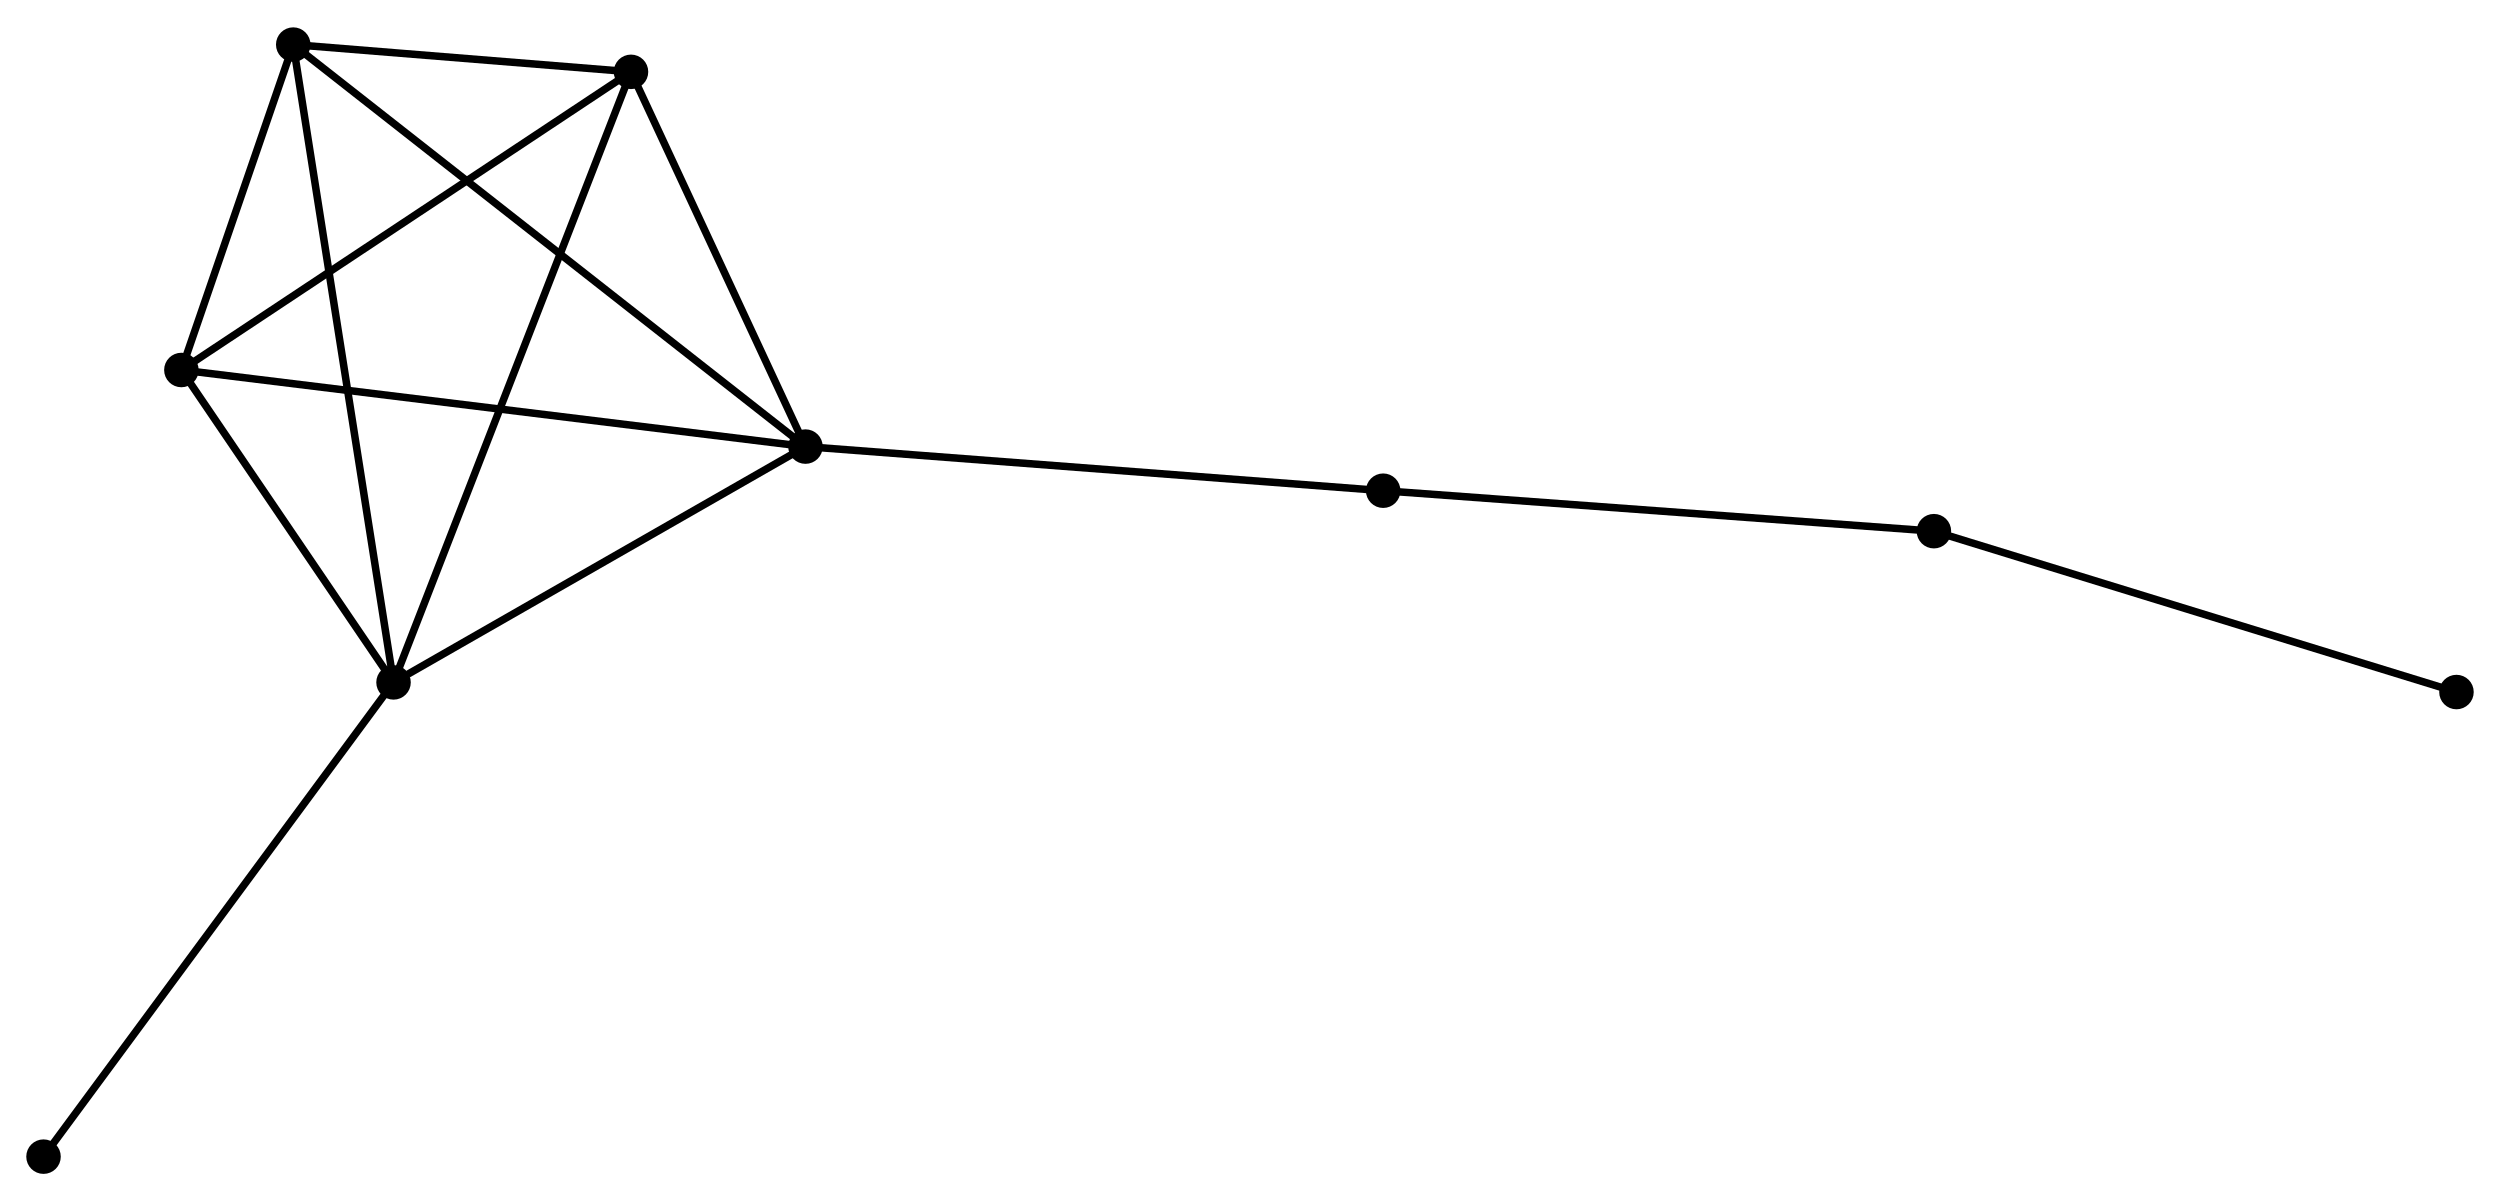 <?xml version="1.0" encoding="UTF-8" standalone="no"?>
<!DOCTYPE svg PUBLIC "-//W3C//DTD SVG 1.1//EN"
 "http://www.w3.org/Graphics/SVG/1.1/DTD/svg11.dtd">
<!-- Generated by graphviz version 2.36.0 (20140111.2315)
 -->
<!-- Title: %3 Pages: 1 -->
<svg width="333pt" height="160pt"
 viewBox="0.00 0.00 333.18 159.80" xmlns="http://www.w3.org/2000/svg" xmlns:xlink="http://www.w3.org/1999/xlink">
<g id="graph0" class="graph" transform="scale(1 1) rotate(0) translate(4 155.805)">
<title>%3</title>
<!-- 0 -->
<g id="node1" class="node"><title>0</title>
<ellipse fill="black" stroke="black" cx="103.347" cy="-96.43" rx="1.8" ry="1.8"/>
</g>
<!-- 1 -->
<g id="node2" class="node"><title>1</title>
<ellipse fill="black" stroke="black" cx="48.447" cy="-65.004" rx="1.8" ry="1.8"/>
</g>
<!-- 0&#45;&#45;1 -->
<g id="edge1" class="edge"><title>0&#45;&#45;1</title>
<path fill="none" stroke="black" d="M101.52,-95.385C93.185,-90.613 58.803,-70.932 50.337,-66.086"/>
</g>
<!-- 2 -->
<g id="node3" class="node"><title>2</title>
<ellipse fill="black" stroke="black" cx="20.173" cy="-106.638" rx="1.8" ry="1.8"/>
</g>
<!-- 0&#45;&#45;2 -->
<g id="edge2" class="edge"><title>0&#45;&#45;2</title>
<path fill="none" stroke="black" d="M101.291,-96.682C89.784,-98.095 33.476,-105.005 22.157,-106.394"/>
</g>
<!-- 3 -->
<g id="node4" class="node"><title>3</title>
<ellipse fill="black" stroke="black" cx="35.08" cy="-150.005" rx="1.8" ry="1.8"/>
</g>
<!-- 0&#45;&#45;3 -->
<g id="edge3" class="edge"><title>0&#45;&#45;3</title>
<path fill="none" stroke="black" d="M101.921,-97.549C93.037,-104.521 45.359,-141.938 36.498,-148.892"/>
</g>
<!-- 4 -->
<g id="node5" class="node"><title>4</title>
<ellipse fill="black" stroke="black" cx="80.094" cy="-146.374" rx="1.8" ry="1.8"/>
</g>
<!-- 0&#45;&#45;4 -->
<g id="edge4" class="edge"><title>0&#45;&#45;4</title>
<path fill="none" stroke="black" d="M102.573,-98.092C99.043,-105.675 84.48,-136.953 80.894,-144.655"/>
</g>
<!-- 6 -->
<g id="node6" class="node"><title>6</title>
<ellipse fill="black" stroke="black" cx="180.339" cy="-90.551" rx="1.8" ry="1.8"/>
</g>
<!-- 0&#45;&#45;6 -->
<g id="edge5" class="edge"><title>0&#45;&#45;6</title>
<path fill="none" stroke="black" d="M105.25,-96.285C115.902,-95.471 168.025,-91.491 178.503,-90.691"/>
</g>
<!-- 1&#45;&#45;2 -->
<g id="edge6" class="edge"><title>1&#45;&#45;2</title>
<path fill="none" stroke="black" d="M47.233,-66.793C42.582,-73.642 25.941,-98.145 21.352,-104.902"/>
</g>
<!-- 1&#45;&#45;3 -->
<g id="edge7" class="edge"><title>1&#45;&#45;3</title>
<path fill="none" stroke="black" d="M48.117,-67.106C46.267,-78.866 37.218,-136.41 35.399,-147.977"/>
</g>
<!-- 1&#45;&#45;4 -->
<g id="edge8" class="edge"><title>1&#45;&#45;4</title>
<path fill="none" stroke="black" d="M49.108,-66.704C53.227,-77.293 75.328,-134.121 79.436,-144.684"/>
</g>
<!-- 7 -->
<g id="node7" class="node"><title>7</title>
<ellipse fill="black" stroke="black" cx="1.8" cy="-1.8" rx="1.8" ry="1.8"/>
</g>
<!-- 1&#45;&#45;7 -->
<g id="edge9" class="edge"><title>1&#45;&#45;7</title>
<path fill="none" stroke="black" d="M47.294,-63.442C40.897,-54.774 9.808,-12.651 3.084,-3.54"/>
</g>
<!-- 2&#45;&#45;3 -->
<g id="edge10" class="edge"><title>2&#45;&#45;3</title>
<path fill="none" stroke="black" d="M20.814,-108.501C23.266,-115.635 32.039,-141.159 34.458,-148.197"/>
</g>
<!-- 2&#45;&#45;4 -->
<g id="edge11" class="edge"><title>2&#45;&#45;4</title>
<path fill="none" stroke="black" d="M21.902,-107.784C30.652,-113.587 69.974,-139.663 78.472,-145.298"/>
</g>
<!-- 3&#45;&#45;4 -->
<g id="edge12" class="edge"><title>3&#45;&#45;4</title>
<path fill="none" stroke="black" d="M37.014,-149.849C44.418,-149.252 70.912,-147.114 78.217,-146.525"/>
</g>
<!-- 5 -->
<g id="node8" class="node"><title>5</title>
<ellipse fill="black" stroke="black" cx="253.736" cy="-85.157" rx="1.8" ry="1.8"/>
</g>
<!-- 5&#45;&#45;6 -->
<g id="edge13" class="edge"><title>5&#45;&#45;6</title>
<path fill="none" stroke="black" d="M251.922,-85.29C241.855,-86.03 192.94,-89.625 182.36,-90.402"/>
</g>
<!-- 8 -->
<g id="node9" class="node"><title>8</title>
<ellipse fill="black" stroke="black" cx="323.378" cy="-63.718" rx="1.8" ry="1.8"/>
</g>
<!-- 5&#45;&#45;8 -->
<g id="edge14" class="edge"><title>5&#45;&#45;8</title>
<path fill="none" stroke="black" d="M255.457,-84.627C265.009,-81.687 311.422,-67.398 321.461,-64.308"/>
</g>
</g>
</svg>
